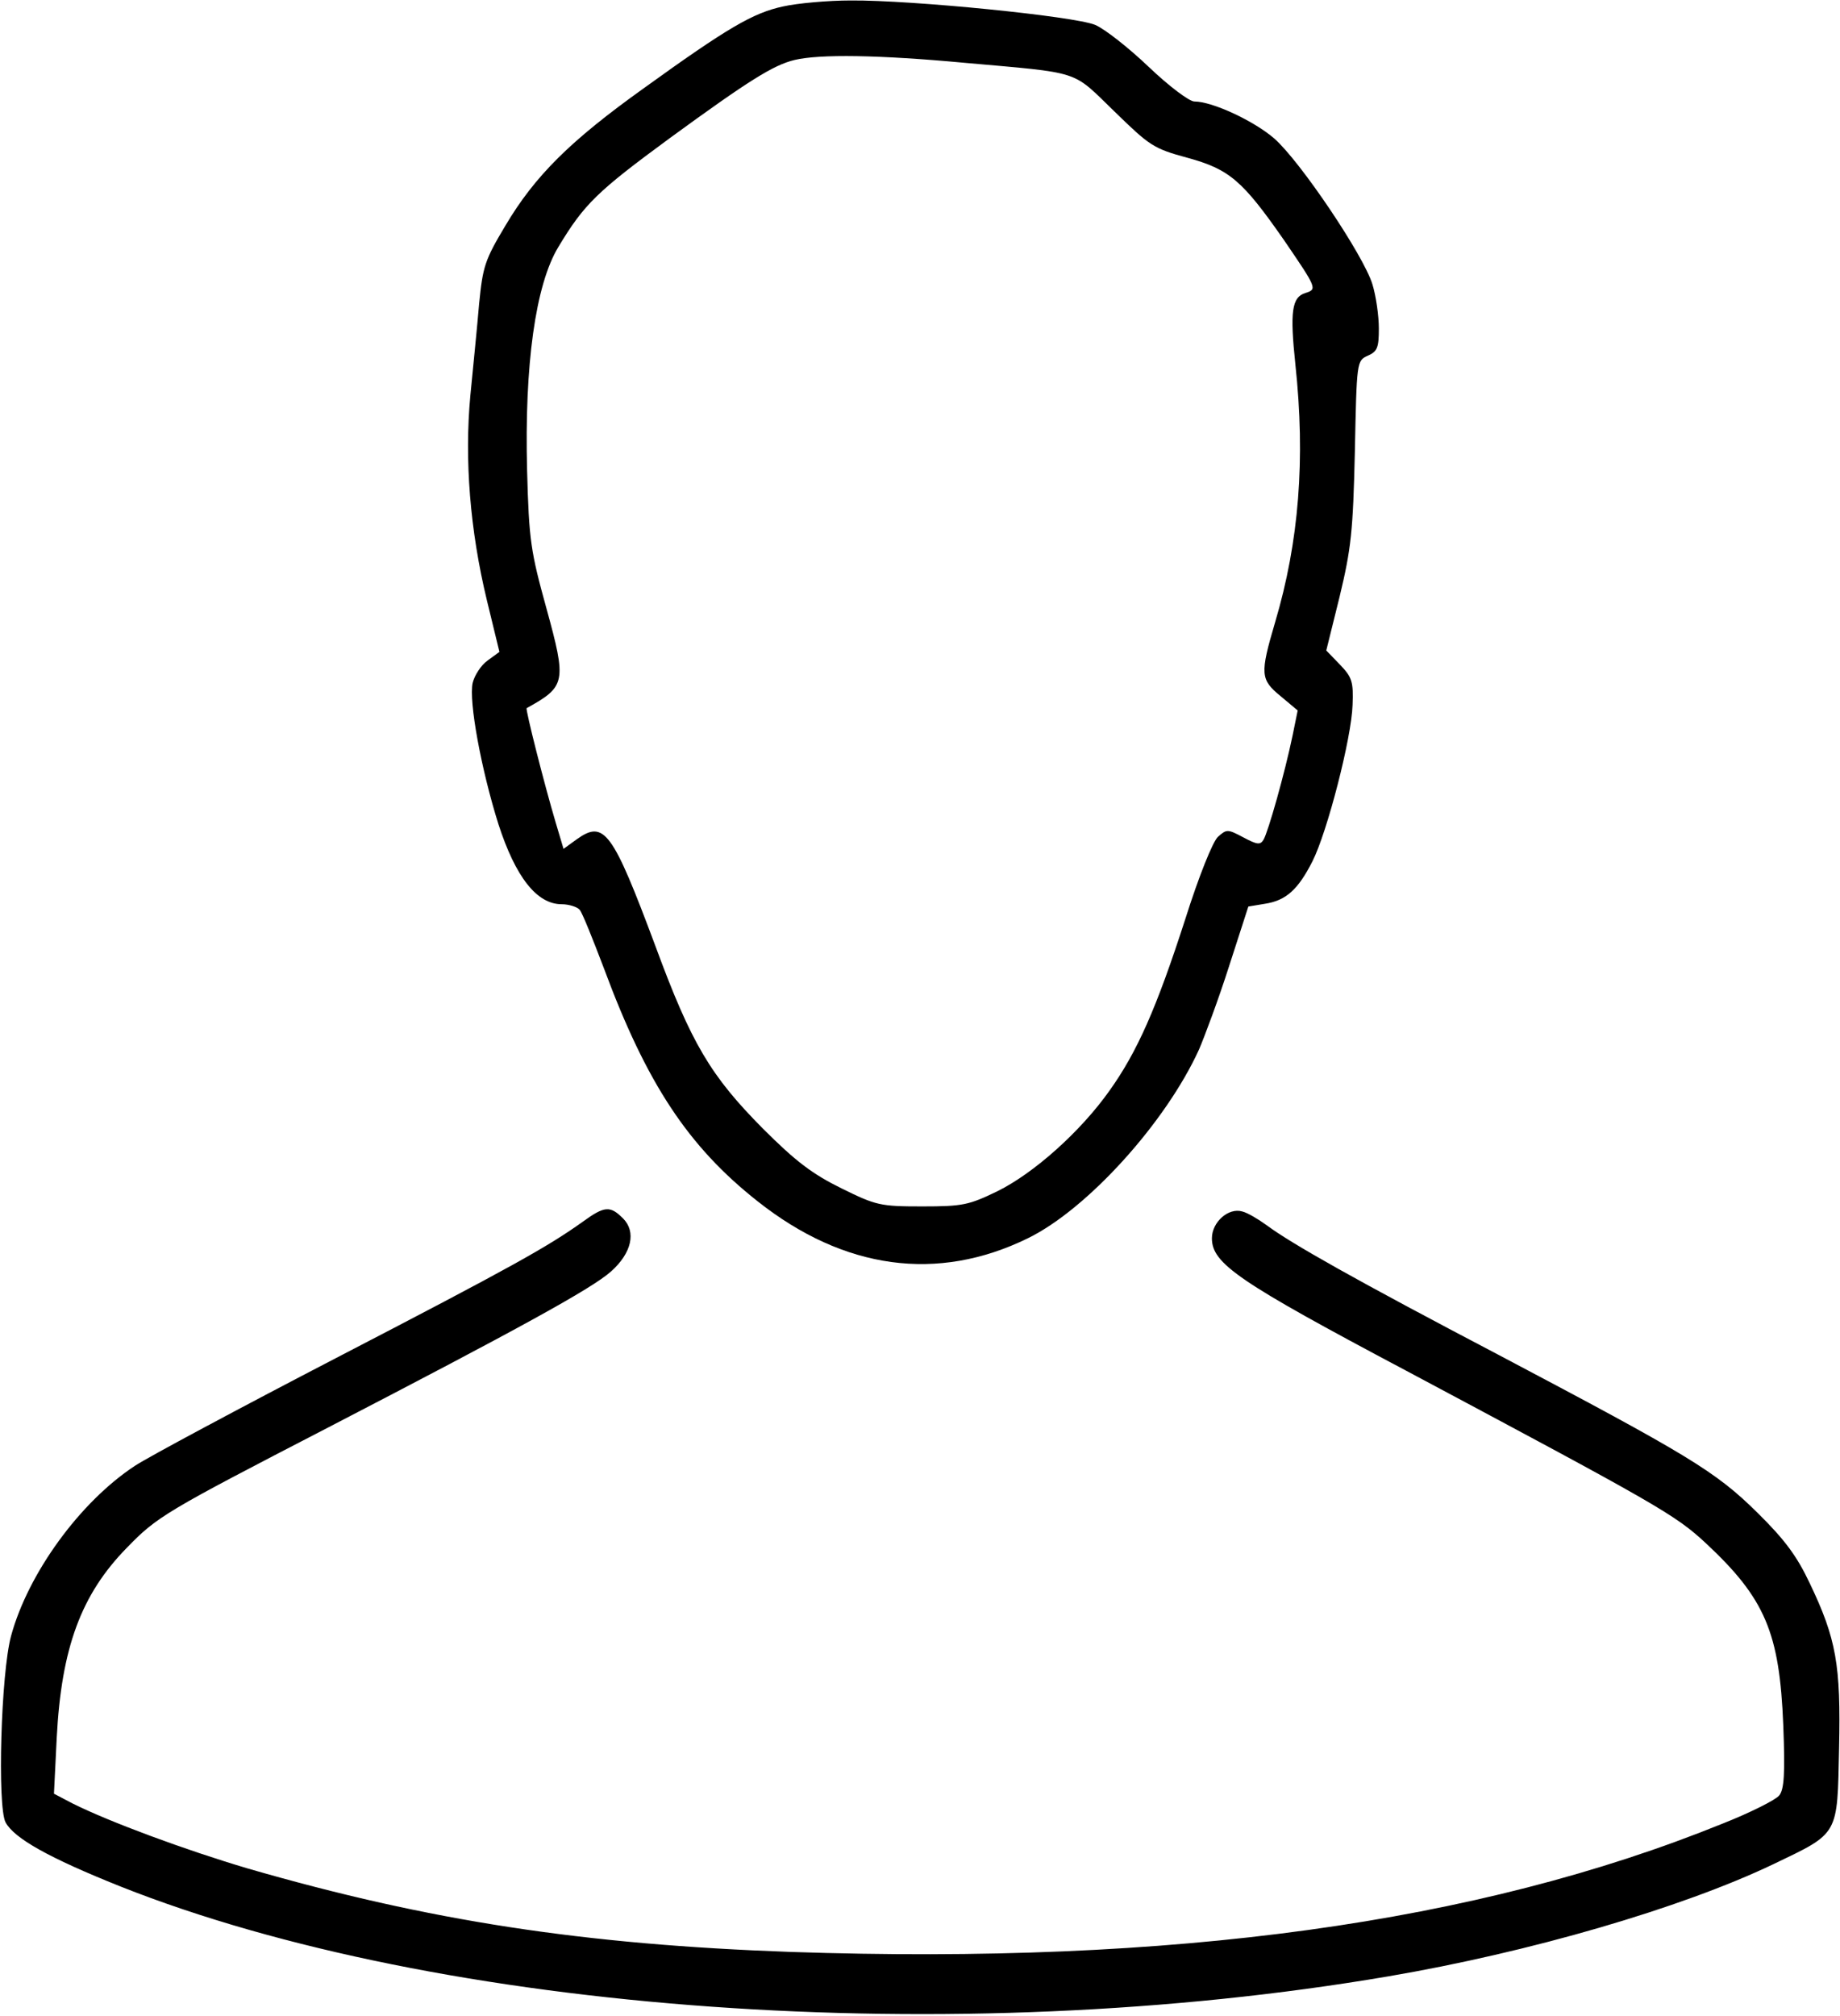 <?xml version="1.0" standalone="no"?>
<!DOCTYPE svg PUBLIC "-//W3C//DTD SVG 20010904//EN"
 "http://www.w3.org/TR/2001/REC-SVG-20010904/DTD/svg10.dtd">
<svg version="1.0" xmlns="http://www.w3.org/2000/svg"
 width="399pt" height="437pt" viewBox="0 0 399 437"
 preserveAspectRatio="xMidYMid meet">
<g transform="translate(0,437) scale(0.1,-0.1)"
fill="#000000" stroke="none">
<path d="M1698 4356 c-65 -14 -120 -46 -303 -178 -158 -113 -235 -189 -299
-297 -45 -75 -49 -89 -57 -169 -4 -48 -13 -137 -19 -199 -13 -139 -1 -292 36
-445 l27 -111 -26 -19 c-14 -10 -28 -32 -32 -48 -9 -40 19 -190 56 -307 37
-114 83 -173 137 -173 16 0 34 -6 39 -12 6 -7 29 -65 53 -128 92 -248 182
-385 333 -504 187 -148 390 -176 586 -80 129 63 299 251 371 409 12 28 42 108
65 180 l42 130 36 6 c46 7 72 31 103 92 32 63 85 268 87 339 2 50 -1 60 -27
87 l-30 31 29 117 c25 104 29 141 33 314 4 196 4 197 28 208 21 9 24 18 24 59
0 27 -6 70 -14 96 -19 62 -156 266 -213 316 -44 38 -134 80 -173 80 -11 0 -55
33 -99 75 -43 41 -95 82 -116 91 -46 19 -398 54 -530 53 -49 0 -116 -6 -147
-13z m392 -122 c258 -23 233 -15 326 -105 77 -75 85 -81 159 -101 91 -25 119
-49 209 -178 71 -104 73 -107 47 -115 -30 -9 -34 -41 -22 -155 22 -205 8 -384
-44 -559 -33 -112 -32 -124 12 -160 l37 -31 -11 -54 c-17 -82 -53 -209 -63
-226 -7 -12 -14 -11 -44 5 -34 18 -36 18 -55 1 -11 -10 -41 -84 -71 -179 -62
-192 -104 -287 -164 -371 -63 -89 -164 -179 -243 -218 -62 -30 -75 -33 -163
-33 -91 0 -100 2 -175 39 -63 31 -99 58 -171 130 -113 114 -155 184 -233 396
-93 249 -111 273 -170 231 l-29 -21 -17 57 c-25 84 -66 246 -63 248 85 47 87
56 43 216 -34 123 -38 147 -42 299 -6 228 18 403 68 485 56 93 84 120 242 236
170 124 224 158 270 169 54 13 184 11 367 -6z"/>
<path d="M1264 1722 c-77 -55 -154 -98 -534 -295 -212 -110 -408 -215 -437
-234 -119 -78 -232 -233 -269 -369 -22 -81 -30 -369 -12 -404 19 -35 94 -77
249 -139 693 -275 1808 -355 2749 -195 306 52 636 148 835 243 144 69 139 61
143 252 4 180 -6 237 -64 358 -27 57 -53 93 -113 152 -91 90 -150 125 -561
342 -311 163 -449 241 -503 281 -18 13 -41 27 -53 30 -30 9 -66 -23 -66 -58 0
-55 57 -94 421 -287 546 -291 583 -312 649 -373 130 -121 161 -195 169 -396 4
-104 2 -139 -9 -152 -7 -9 -62 -37 -123 -61 -533 -216 -1191 -306 -2020 -278
-449 16 -784 67 -1178 181 -135 40 -300 101 -380 141 l-40 21 6 121 c10 195
53 311 152 412 66 68 83 78 437 261 409 212 572 301 613 338 45 40 55 86 26
115 -28 28 -40 27 -87 -7z"/>
</g>
</svg>
